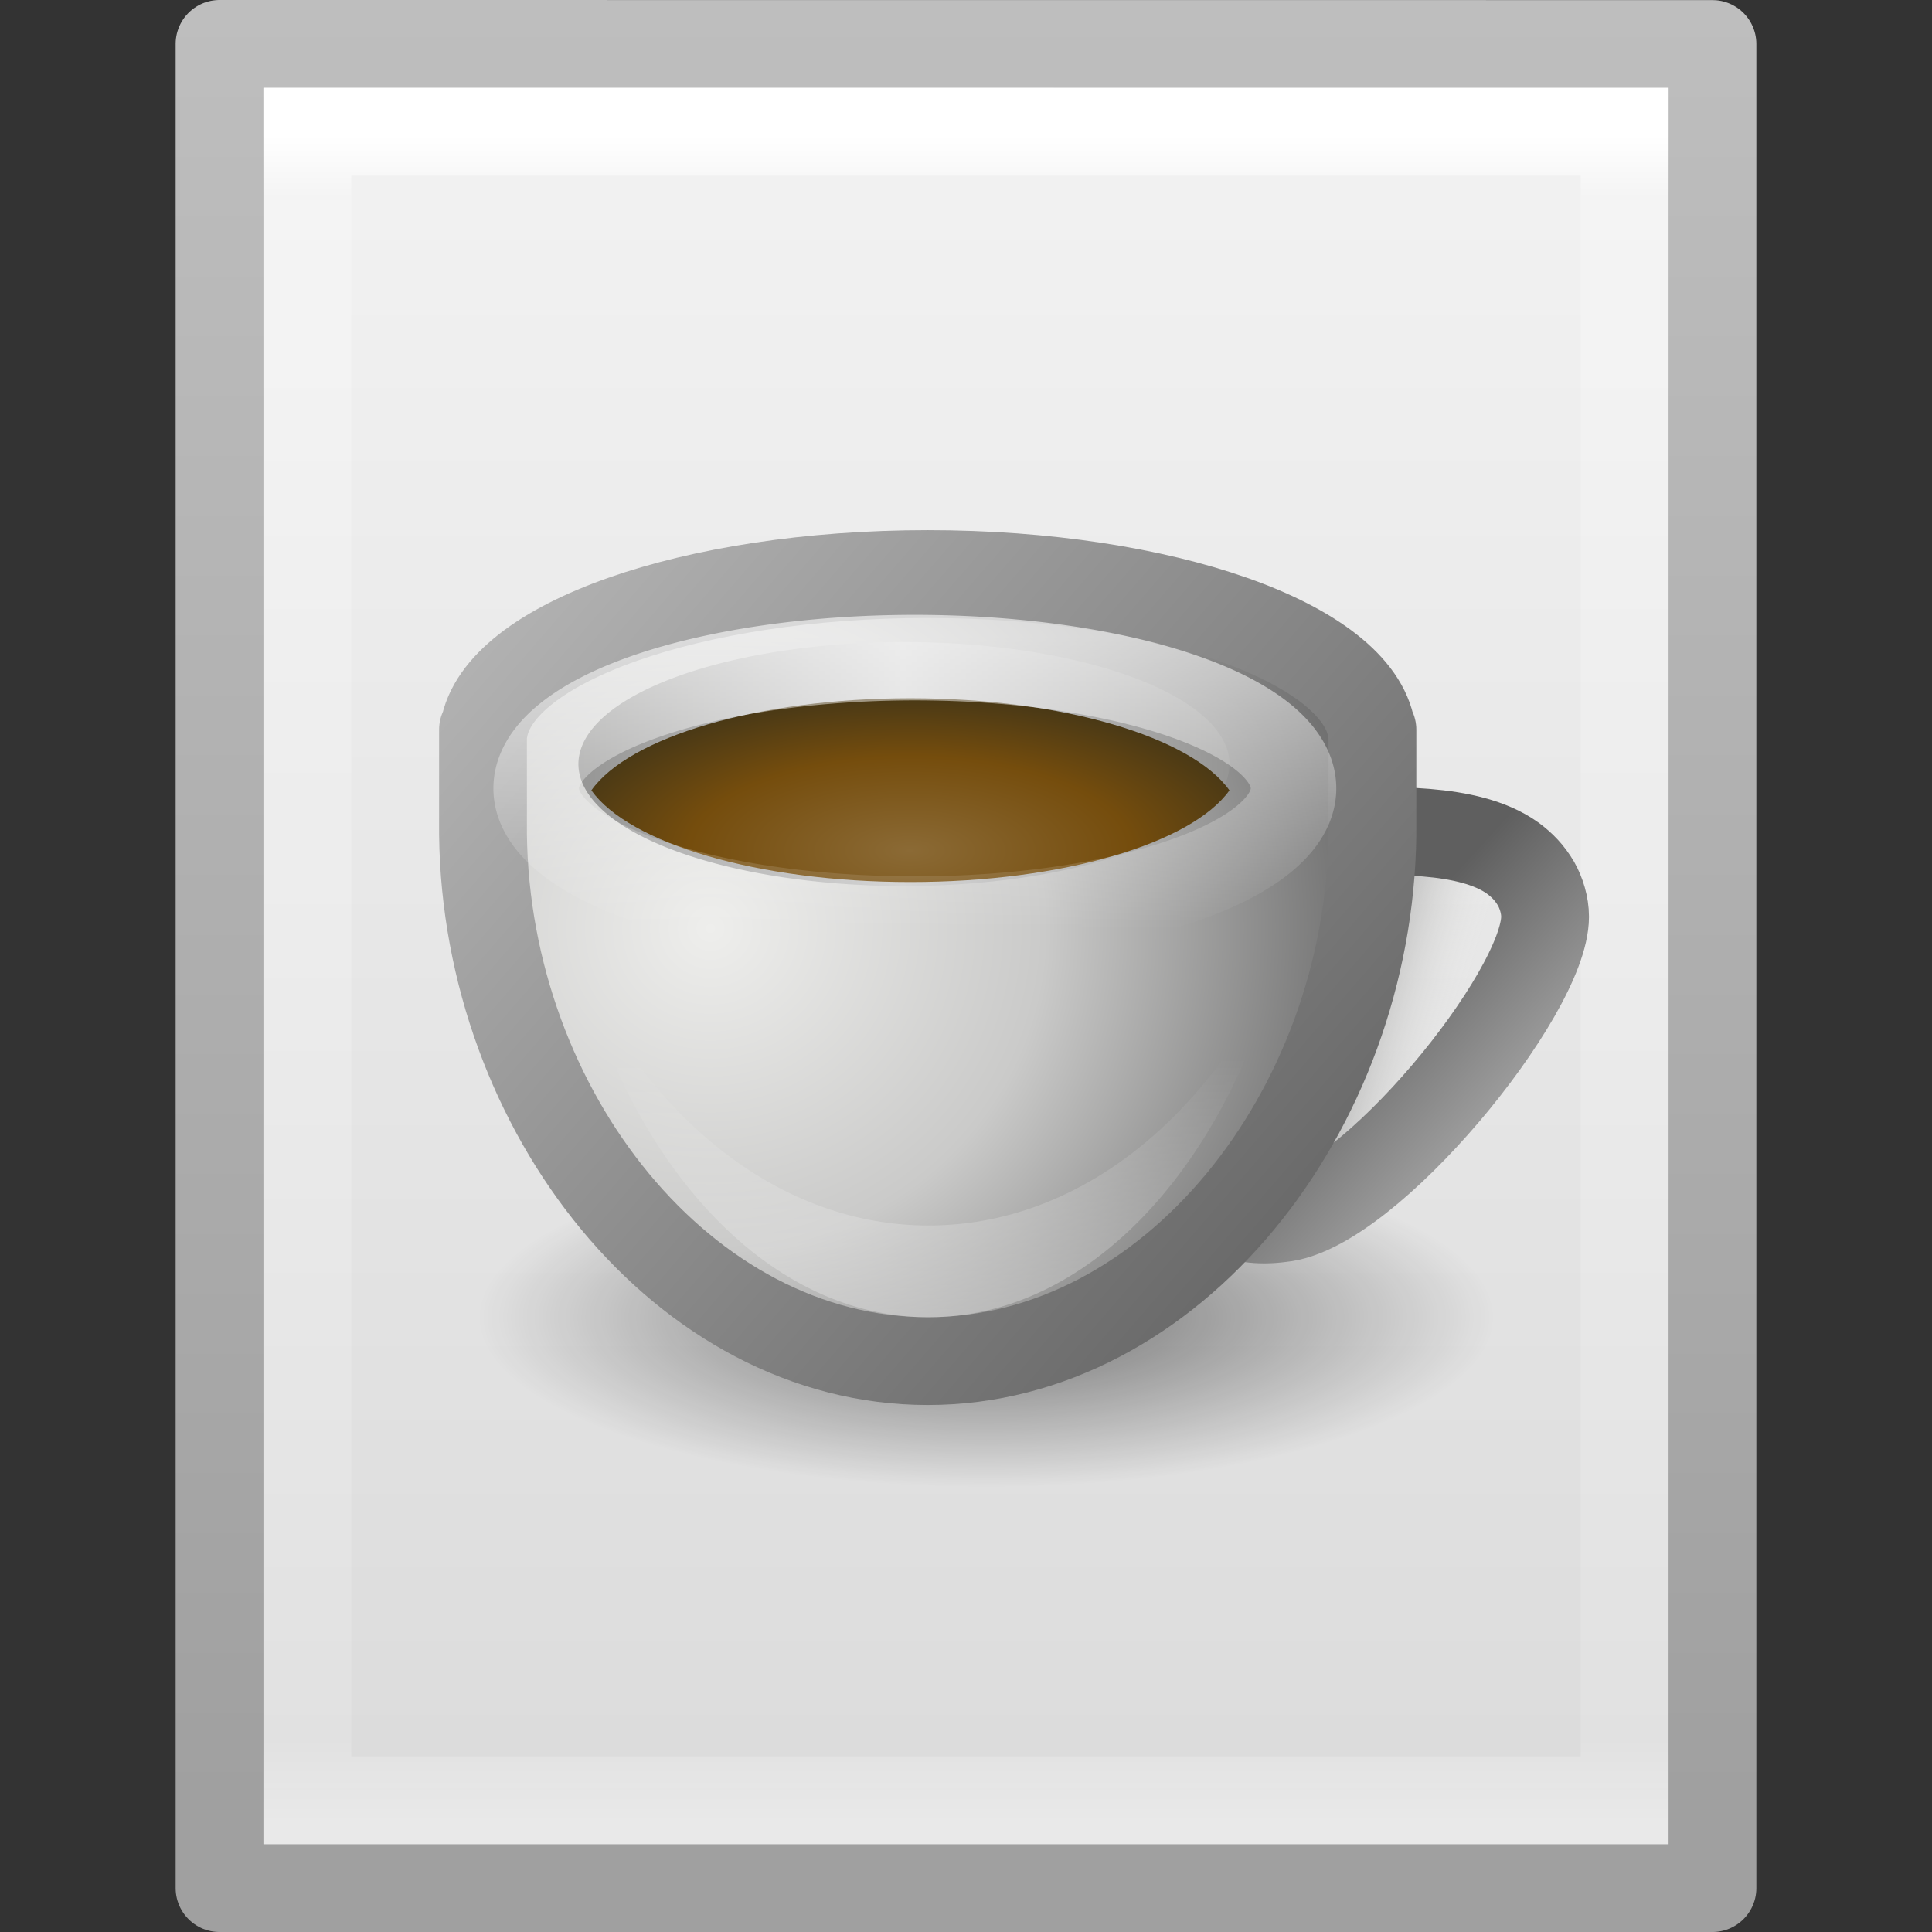 <?xml version="1.0" encoding="UTF-8" standalone="no"?>
<svg
   xmlns:dc="http://purl.org/dc/elements/1.1/"
   xmlns:cc="http://creativecommons.org/ns#"
   xmlns:rdf="http://www.w3.org/1999/02/22-rdf-syntax-ns#"
   xmlns:svg="http://www.w3.org/2000/svg"
   xmlns="http://www.w3.org/2000/svg"
   xmlns:xlink="http://www.w3.org/1999/xlink"
   id="svg3828"
   height="22"
   width="22"
   version="1.1">
  <rect width="100%" height="100%" fill="#333333" stroke="none"/>
  <defs
     id="defs3830">
    <linearGradient
       gradientTransform="matrix(0.405,0,0,0.514,2.27,7.676)"
       gradientUnits="userSpaceOnUse"
       xlink:href="#linearGradient3977"
       id="linearGradient3119"
       y2="43"
       x2="24"
       y1="5.564"
       x1="24" />
    <linearGradient
       id="linearGradient3977">
      <stop
         offset="0"
         style="stop-color:#ffffff;stop-opacity:1"
         id="stop3979" />
      <stop
         offset="0.036"
         style="stop-color:#ffffff;stop-opacity:0.235"
         id="stop3981" />
      <stop
         offset="0.951"
         style="stop-color:#ffffff;stop-opacity:0.157"
         id="stop3983" />
      <stop
         offset="1"
         style="stop-color:#ffffff;stop-opacity:0.392"
         id="stop3985" />
    </linearGradient>
    <linearGradient
       gradientTransform="matrix(0.486,0,0,0.456,0.343,8.349)"
       gradientUnits="userSpaceOnUse"
       xlink:href="#linearGradient3600-4"
       id="linearGradient3122"
       y2="47.013"
       x2="25.132"
       y1="0.985"
       x1="25.132" />
    <linearGradient
       id="linearGradient3600-4">
      <stop
         offset="0"
         style="stop-color:#f4f4f4;stop-opacity:1"
         id="stop3602-7" />
      <stop
         offset="1"
         style="stop-color:#dbdbdb;stop-opacity:1"
         id="stop3604-6" />
    </linearGradient>
    <linearGradient
       gradientTransform="matrix(0.392,0,0,0.427,29.199,7.84)"
       gradientUnits="userSpaceOnUse"
       xlink:href="#linearGradient3104-5"
       id="linearGradient3124"
       y2="2.906"
       x2="-51.786"
       y1="50.786"
       x1="-51.786" />
    <linearGradient
       id="linearGradient3104-5">
      <stop
         offset="0"
         style="stop-color:#a0a0a0;stop-opacity:1"
         id="stop3106-6" />
      <stop
         offset="1"
         style="stop-color:#bebebe;stop-opacity:1"
         id="stop3108-9" />
    </linearGradient>
    <linearGradient
       gradientTransform="matrix(0.147,0,0,0.102,9.571,7.335)"
       gradientUnits="userSpaceOnUse"
       xlink:href="#linearGradient3666"
       id="linearGradient4073"
       y2="31.827"
       x2="-1.937"
       y1="-0.724"
       x1="-1.937" />
    <linearGradient
       id="linearGradient3666">
      <stop
         offset="0"
         style="stop-color:#ffffff;stop-opacity:1"
         id="stop3668" />
      <stop
         offset="1"
         style="stop-color:#ffffff;stop-opacity:0"
         id="stop3670" />
    </linearGradient>
    <linearGradient
       gradientTransform="matrix(0.161,0,0,0.25,-3.191,1.589)"
       gradientUnits="userSpaceOnUse"
       xlink:href="#linearGradient3595"
       id="linearGradient4071"
       y2="41.73"
       x2="87.05"
       y1="53.75"
       x1="87.05" />
    <linearGradient
       id="linearGradient3595">
      <stop
         offset="0"
         style="stop-color:#ffffff;stop-opacity:1"
         id="stop3597" />
      <stop
         offset="1"
         style="stop-color:#ffffff;stop-opacity:0"
         id="stop3599" />
    </linearGradient>
    <radialGradient
       gradientTransform="matrix(0.158,0,0,0.067,9.029,7.507)"
       gradientUnits="userSpaceOnUse"
       xlink:href="#linearGradient3738"
       id="radialGradient4107"
       fy="32.535"
       fx="8.438"
       r="26.406"
       cy="32.535"
       cx="8.438" />
    <linearGradient
       id="linearGradient3738">
      <stop
         offset="0"
         style="stop-color:#8b6a35;stop-opacity:1"
         id="stop3740" />
      <stop
         offset="0.603"
         style="stop-color:#754d0d;stop-opacity:1"
         id="stop3742" />
      <stop
         offset="1"
         style="stop-color:#483816;stop-opacity:1"
         id="stop3744" />
    </linearGradient>
    <linearGradient
       spreadMethod="reflect"
       gradientTransform="matrix(0.127,0,0,0.095,9.565,7.17)"
       gradientUnits="userSpaceOnUse"
       xlink:href="#linearGradient3526"
       id="linearGradient4067"
       y2="16.366"
       x2="35.033"
       y1="16.366"
       x1="5.684" />
    <linearGradient
       id="linearGradient3526">
      <stop
         offset="0"
         style="stop-color:#d1d1d1;stop-opacity:1"
         id="stop3528" />
      <stop
         offset="1"
         style="stop-color:#959594;stop-opacity:1"
         id="stop3530" />
    </linearGradient>
    <radialGradient
       gradientTransform="matrix(0,0.23,-0.238,0,15.042,12.057)"
       gradientUnits="userSpaceOnUse"
       xlink:href="#linearGradient3489"
       id="radialGradient4111"
       fy="29.206"
       fx="-6.454"
       r="32"
       cy="29.206"
       cx="-6.454" />
    <linearGradient
       id="linearGradient3489">
      <stop
         offset="0"
         style="stop-color:#eeeeec;stop-opacity:1"
         id="stop3491" />
      <stop
         offset="0.5"
         style="stop-color:#cacac9;stop-opacity:1"
         id="stop3497" />
      <stop
         offset="1"
         style="stop-color:#6b6b6b;stop-opacity:1"
         id="stop3493" />
    </linearGradient>
    <linearGradient
       gradientTransform="matrix(0.161,0,0,0.163,-3.149,6.324)"
       gradientUnits="userSpaceOnUse"
       xlink:href="#linearGradient3584"
       id="linearGradient4113"
       y2="-10.978"
       x2="42.135"
       y1="55.031"
       x1="117.303" />
    <linearGradient
       id="linearGradient3584">
      <stop
         offset="0"
         style="stop-color:#5f5f5f;stop-opacity:1"
         id="stop3586" />
      <stop
         offset="1"
         style="stop-color:#c6c6c6;stop-opacity:1"
         id="stop3588" />
    </linearGradient>
    <linearGradient
       gradientTransform="matrix(0.482,0,0,0.482,-1.353,-1.425)"
       gradientUnits="userSpaceOnUse"
       xlink:href="#linearGradient4088"
       id="linearGradient4094"
       y2="23.945"
       x2="38.155"
       y1="22.978"
       x1="34.876" />
    <linearGradient
       id="linearGradient4088">
      <stop
         offset="0"
         style="stop-color:#7f7f7f;stop-opacity:1"
         id="stop4090" />
      <stop
         offset="1"
         style="stop-color:#eaeae8;stop-opacity:0"
         id="stop4092" />
    </linearGradient>
    <linearGradient
       gradientTransform="matrix(0.482,0,0,0.482,-1.353,-1.425)"
       gradientUnits="userSpaceOnUse"
       xlink:href="#linearGradient3584"
       id="linearGradient4102"
       y2="30.292"
       x2="41.153"
       y1="25.259"
       x1="35.638" />
    <radialGradient
       gradientTransform="matrix(0.545,0,0,0.182,-22.898,14.16)"
       gradientUnits="userSpaceOnUse"
       xlink:href="#linearGradient8838"
       id="radialGradient2962"
       fy="4.625"
       fx="62.625"
       r="10.625"
       cy="4.625"
       cx="62.625" />
    <linearGradient
       id="linearGradient8838">
      <stop
         offset="0"
         style="stop-color:#000000;stop-opacity:1"
         id="stop8840" />
      <stop
         offset="1"
         style="stop-color:#000000;stop-opacity:0"
         id="stop8842" />
    </linearGradient>
  </defs>
  <g
     id="layer1"
     transform="translate(-1,-9)">
    <path
       style="fill:url(#linearGradient3122);fill-opacity:1;stroke:url(#linearGradient3124);stroke-width:1;stroke-linecap:butt;stroke-linejoin:round;stroke-miterlimit:4;stroke-opacity:1;stroke-dasharray:none;stroke-dashoffset:0;display:inline"
       id="path4160-3"
       d="m 3.5,9.5 c 3.896,0 17,0.001 17,0.001 l 2.1e-5,20.999 c 0,0 -11.333,0 -17,0 0,-7 0,-14 0,-21 z" />
    <path
       style="fill:none;stroke:url(#linearGradient3119);stroke-width:1;stroke-linecap:round;stroke-linejoin:miter;stroke-miterlimit:4;stroke-opacity:1;stroke-dasharray:none;stroke-dashoffset:0"
       id="rect6741-1"
       d="m 19.5,29.5 -15,0 0,-19 15,0 z" />
  </g>
  <path
     style="opacity:0.51;fill:url(#radialGradient2962);fill-opacity:1;fill-rule:evenodd;stroke:none;stroke-width:1;marker:none;visibility:visible;display:inline;overflow:visible"
     id="path2845"
     d="m 17,15 a 5.787,1.929 0 0 1 -11.575,0 5.787,1.929 0 1 1 11.575,0 z" />
  <path
     style="fill:url(#linearGradient4094);fill-opacity:1;stroke:url(#linearGradient4102);stroke-width:1;stroke-miterlimit:4;stroke-opacity:1;stroke-dasharray:none"
     id="path4023"
     d="m 14.586,13.873 c 0.988,-0.087 3.008,-2.558 3.008,-3.434 0,-0.133 -0.043,-0.269 -0.102,-0.375 -0.075,-0.126 -0.155,-0.209 -0.266,-0.292 -0.508,-0.364 -1.427,-0.307 -2.087,-0.307 -2.162,0.451 -2.62,4.689 -0.552,4.408 z" />
  <path
     style="fill:url(#radialGradient4111);fill-opacity:1;fill-rule:nonzero;stroke:url(#linearGradient4113);stroke-width:1;stroke-linecap:square;stroke-linejoin:round;stroke-miterlimit:4;stroke-opacity:1;stroke-dasharray:none;stroke-dashoffset:0;marker:none;visibility:visible;display:inline;overflow:visible;enable-background:accumulate"
     id="path3674"
     d="m 10.564,6.537 c -2.689,0 -4.891,0.784 -5.054,1.772 l -0.01,0 0,0.117 0,0.998 0,0.076 c 0.036,3.158 2.291,5.999 5.064,5.999 2.773,0 5.028,-2.841 5.064,-5.999 2.92e-4,-0.026 0,-0.051 0,-0.076 l 0,-0.998 0,-0.117 -0.01,0 C 15.455,7.321 13.253,6.537 10.564,6.537 Z" />
  <path
     style="fill:url(#linearGradient4067);fill-opacity:1;fill-rule:nonzero;stroke:none;stroke-width:1.254;marker:none;visibility:visible;display:inline;overflow:visible;enable-background:accumulate"
     id="path3678"
     d="m 14,8.723 a 3.707,1.389 0 0 1 -7.413,0 3.707,1.389 0 1 1 7.413,0 z" />
  <path
     style="fill:url(#radialGradient4107);fill-opacity:1;fill-rule:nonzero;stroke:none;stroke-width:1;marker:none;visibility:visible;display:inline;overflow:visible;enable-background:accumulate"
     id="path3680"
     d="m 10.367,7.951 c -1.742,0 -3.207,0.446 -3.633,1.049 0.429,0.602 1.893,1.044 3.633,1.044 1.74,0 3.204,-0.443 3.633,-1.044 -0.427,-0.603 -1.892,-1.049 -3.633,-1.049 z" />
  <path
     style="opacity:0.3;fill:url(#linearGradient4071);fill-opacity:1;fill-rule:nonzero;stroke:none;stroke-width:1;marker:none;visibility:visible;display:inline;overflow:visible;enable-background:accumulate"
     id="path3682"
     d="m 14.552,11 c -0.839,1.777 -2.307,2.955 -3.979,2.955 -1.669,0 -3.134,-1.176 -3.974,-2.947 0.646,2.341 2.182,3.992 3.974,3.992 1.794,0 3.334,-1.654 3.979,-4 z" />
  <path
     style="opacity:0.6;fill:none;stroke:url(#linearGradient4073);stroke-width:0.974;stroke-linecap:square;stroke-linejoin:round;stroke-miterlimit:4;stroke-opacity:1;stroke-dasharray:none;stroke-dashoffset:0;marker:none;visibility:visible;display:inline;overflow:visible;enable-background:accumulate"
     id="path3684"
     d="m 14.729,9 a 4.312,1.489 0 0 1 -8.623,0 4.312,1.489 0 1 1 8.623,0 z" />
</svg>
